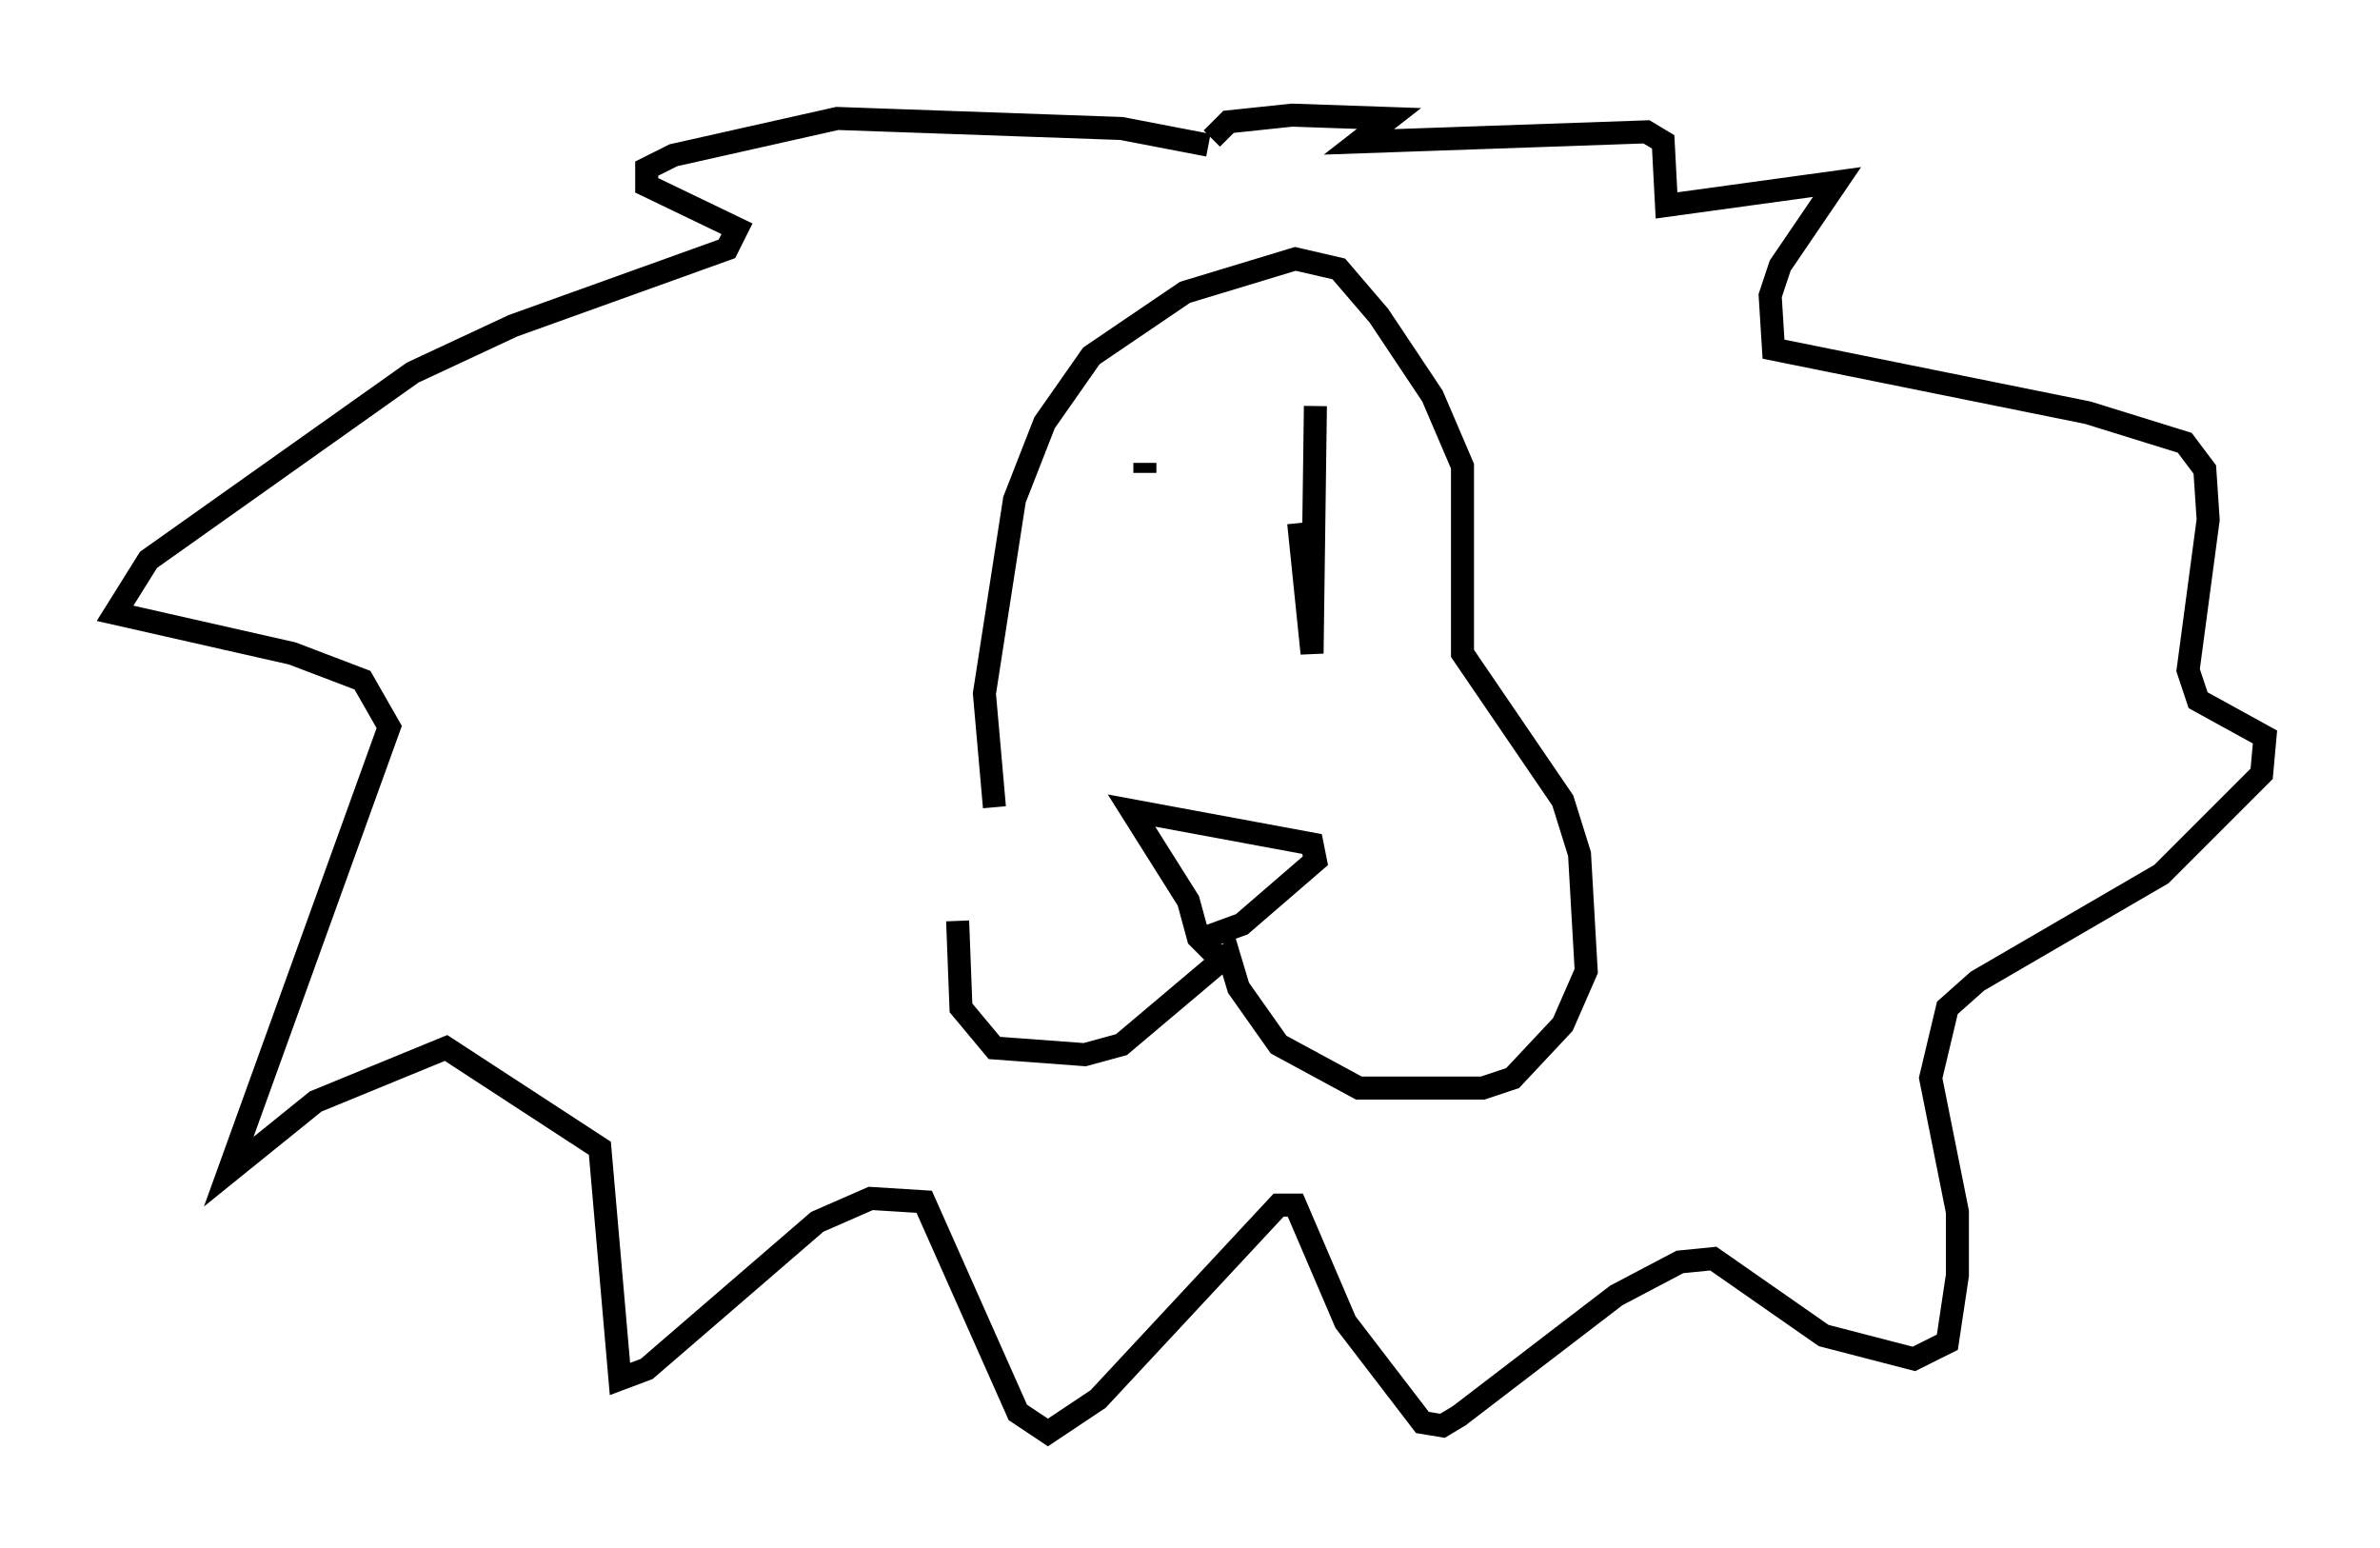 <?xml version="1.0" encoding="utf-8" ?>
<svg baseProfile="full" height="67.229" version="1.1" width="103.396" xmlns="http://www.w3.org/2000/svg" xmlns:ev="http://www.w3.org/2001/xml-events" xmlns:xlink="http://www.w3.org/1999/xlink"><defs /><rect fill="white" height="67.229" width="103.396" x="0" y="0" /><path d="M43.637, 35.648 m-2.034, 4.358 l0.145, 3.777 1.453, 1.743 l3.922, 0.291 1.598, -0.436 l4.648, -3.922 0.436, 1.453 l1.743, 2.469 3.486, 1.888 l5.374, 0.0 1.307, -0.436 l2.179, -2.324 1.017, -2.324 l-0.291, -5.084 -0.726, -2.324 l-4.358, -6.391 0.0, -8.134 l-1.307, -3.05 -2.324, -3.486 l-1.743, -2.034 -1.888, -0.436 l-4.793, 1.453 -4.067, 2.76 l-2.034, 2.905 -1.307, 3.341 l-1.307, 8.425 0.436, 4.939 m6.536, -14.961 l0.0, 0.436 m6.682, 2.179 l0.581, 5.665 0.145, -10.749 m-4.212, 23.966 l-0.872, -0.872 -0.436, -1.598 l-2.469, -3.922 7.844, 1.453 l0.145, 0.726 -3.196, 2.76 l-1.598, 0.581 m0.145, -34.425 l-3.777, -0.726 -12.346, -0.436 l-7.117, 1.598 -1.162, 0.581 l0.0, 0.726 3.922, 1.888 l-0.436, 0.872 -9.296, 3.341 l-4.358, 2.034 -11.475, 8.134 l-1.453, 2.324 7.698, 1.743 l3.05, 1.162 1.162, 2.034 l-6.972, 19.318 3.777, -3.05 l5.665, -2.324 6.682, 4.358 l0.872, 10.022 1.162, -0.436 l7.408, -6.391 2.324, -1.017 l2.324, 0.145 4.067, 9.151 l1.307, 0.872 2.179, -1.453 l7.844, -8.425 0.726, 0.0 l2.179, 5.084 3.341, 4.358 l0.872, 0.145 0.726, -0.436 l6.827, -5.229 2.76, -1.453 l1.453, -0.145 4.793, 3.341 l3.922, 1.017 1.453, -0.726 l0.436, -2.905 0.0, -2.76 l-1.162, -5.81 0.726, -3.05 l1.307, -1.162 7.989, -4.648 l4.358, -4.358 0.145, -1.598 l-2.905, -1.598 -0.436, -1.307 l0.872, -6.536 -0.145, -2.179 l-0.872, -1.162 -4.212, -1.307 l-13.654, -2.76 -0.145, -2.324 l0.436, -1.307 2.469, -3.631 l-7.408, 1.017 -0.145, -2.76 l-0.726, -0.436 -12.492, 0.436 l1.307, -1.017 -4.212, -0.145 l-2.76, 0.291 -0.726, 0.726 " fill="none" stroke="black" stroke-width="1" /></svg>